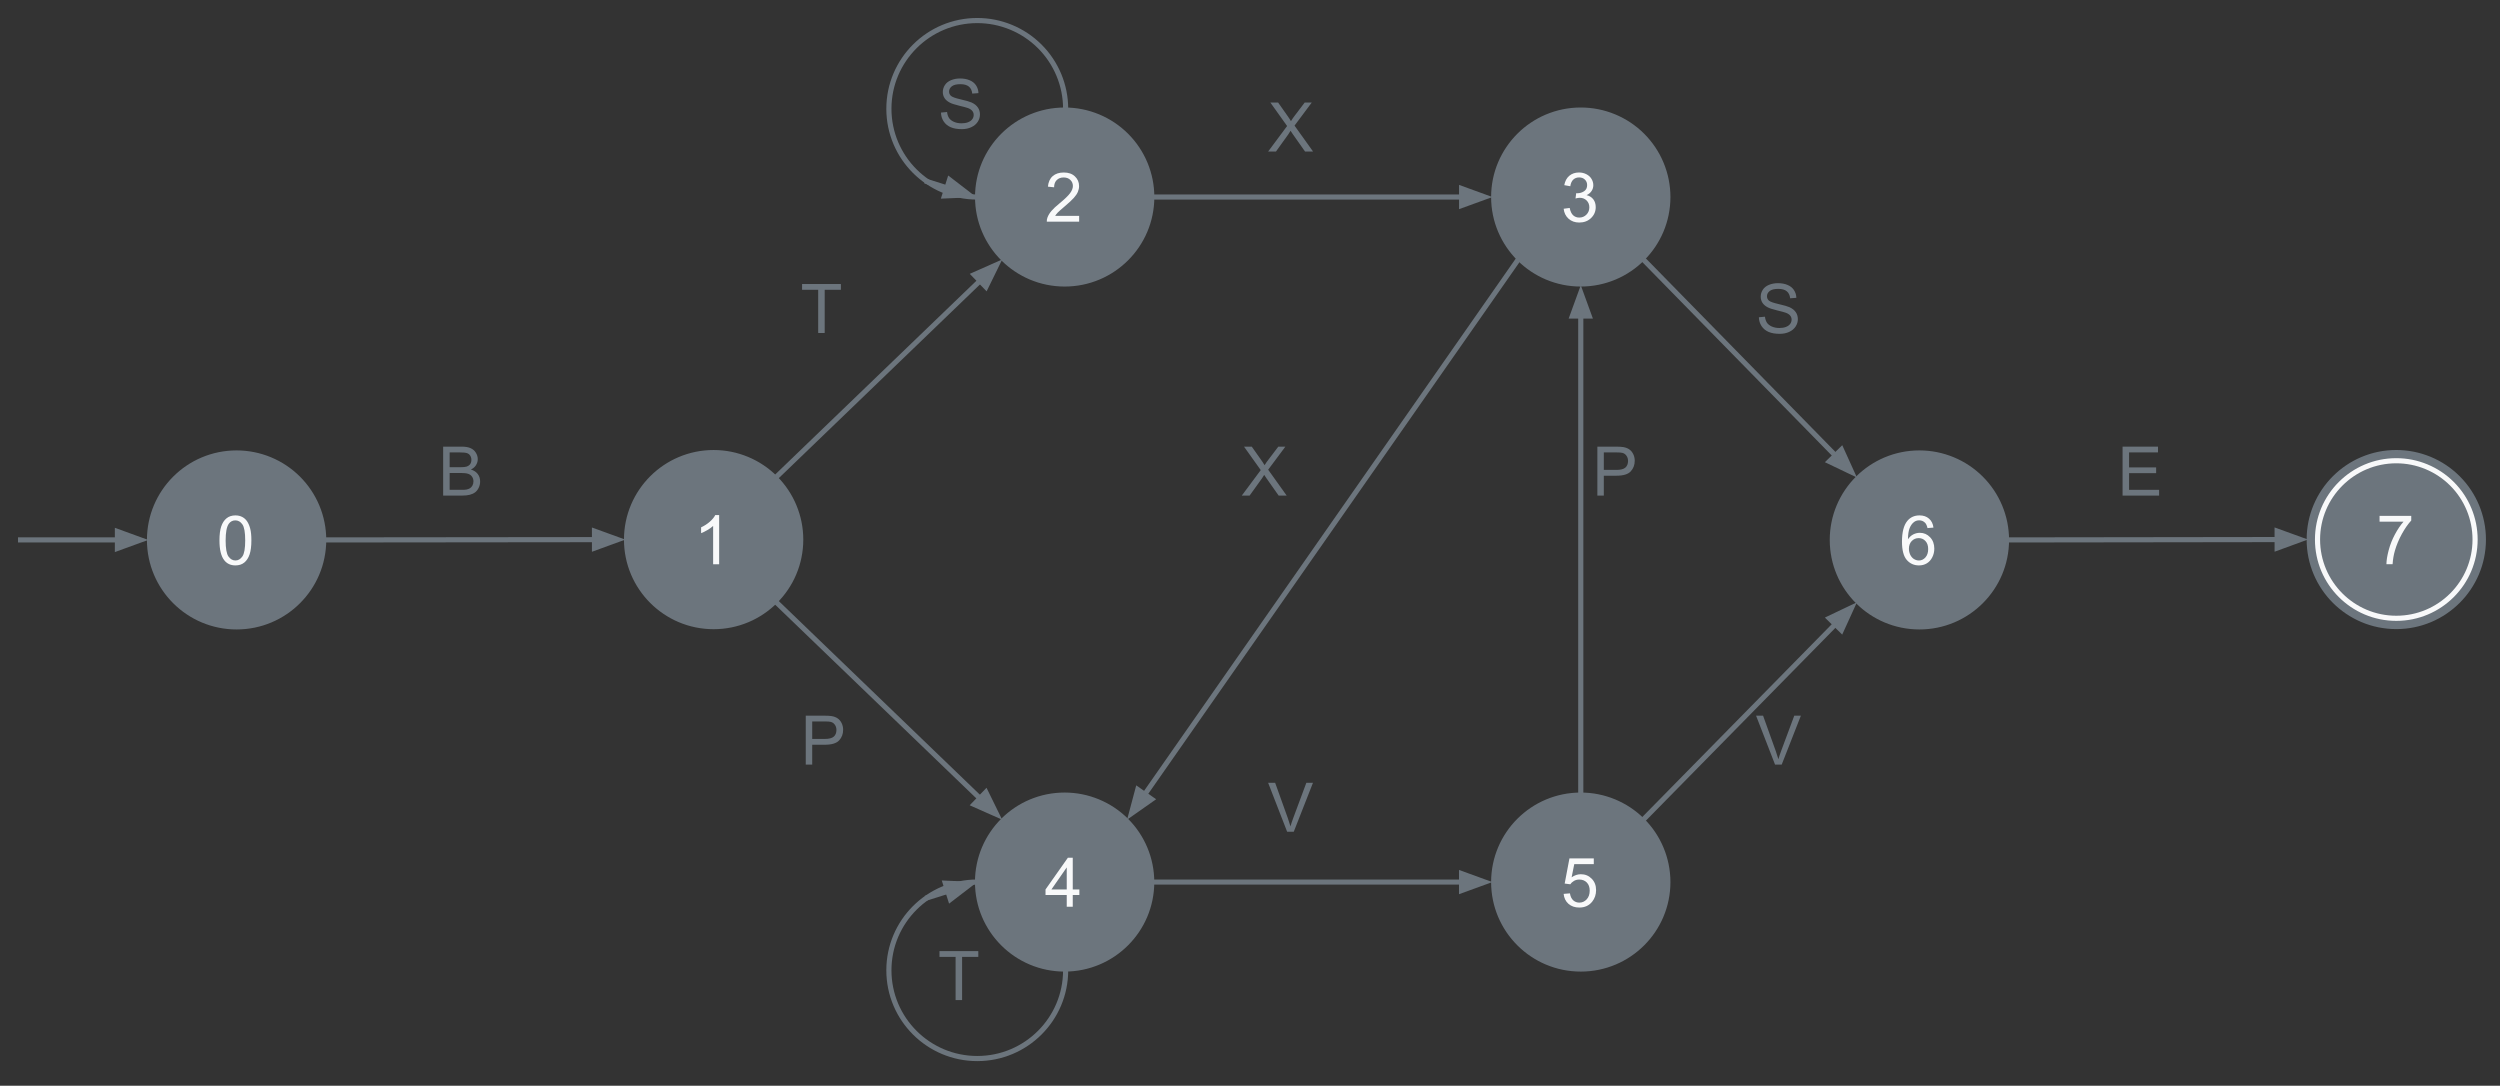<svg version="1.1" viewBox="0.0 0.0 974.0 423.0" fill="none" stroke="none" stroke-linecap="square"
    stroke-miterlimit="10" xmlns:xlink="http://www.w3.org/1999/xlink" xmlns="http://www.w3.org/2000/svg">
    <rect x="0.0" y="0.0" width="974.0" height="423.0" fill="#333333" stroke="none"/>
    <clipPath id="p.0">
        <path d="m0 0l974.0 0l0 423.0l-974.0 0l0 -423.0z" clip-rule="nonzero" />
    </clipPath>
    <g clip-path="url(#p.0)">
        <!-- <path fill="#000000" fill-opacity="0.0" d="m0 0l974.0 0l0 423.0l-974.0 0z" fill-rule="evenodd" /> -->

        <g class="graph-node" id="s2">
            <path fill="#6c757d"
                d="m380.37 76.76l0 0c0 -18.987 15.414 -34.378 34.429 -34.378l0 0c9.131 0 17.888 3.622 24.345 10.069c6.457 6.447 10.084 15.191 10.084 24.309l0 0c0 18.987 -15.414 34.378 -34.429 34.378l0 0c-19.015 0 -34.429 -15.392 -34.429 -34.378z"
                fill-rule="evenodd" />
            <path stroke="#6c757d" stroke-width="1.0" stroke-linejoin="round" stroke-linecap="butt"
                d="m380.37 76.76l0 0c0 -18.987 15.414 -34.378 34.429 -34.378l0 0c9.131 0 17.888 3.622 24.345 10.069c6.457 6.447 10.084 15.191 10.084 24.309l0 0c0 18.987 -15.414 34.378 -34.429 34.378l0 0c-19.015 0 -34.429 -15.392 -34.429 -34.378z"
                fill-rule="evenodd" />
            <path fill="#f8f9fa"
                d="m420.435 84.11l0 2.25l-12.609 0q-0.031 -0.844 0.266 -1.625q0.484 -1.297 1.547 -2.547q1.062 -1.25 3.062 -2.875q3.109 -2.562 4.203 -4.047q1.094 -1.5 1.094 -2.812q0 -1.406 -1.0 -2.359q-0.984 -0.953 -2.594 -0.953q-1.688 0 -2.703 1.016q-1.016 1.016 -1.031 2.812l-2.406 -0.25q0.25 -2.688 1.859 -4.094q1.609 -1.422 4.328 -1.422q2.75 0 4.344 1.531q1.609 1.516 1.609 3.766q0 1.141 -0.469 2.25q-0.469 1.109 -1.562 2.328q-1.078 1.219 -3.609 3.359q-2.094 1.766 -2.703 2.406q-0.594 0.625 -0.984 1.266l9.359 0z"
                fill-rule="nonzero" />
        </g>

        <g class="graph-node" id="s3">
            <path fill="#6c757d"
                d="m581.44 76.76l0 0c0 -18.987 15.414 -34.378 34.429 -34.378l0 0c9.131 0 17.888 3.622 24.345 10.069c6.457 6.447 10.084 15.191 10.084 24.309l0 0c0 18.987 -15.414 34.378 -34.429 34.378l0 0c-19.015 0 -34.429 -15.392 -34.429 -34.378z"
                fill-rule="evenodd" />
            <path stroke="#6c757d" stroke-width="1.0" stroke-linejoin="round" stroke-linecap="butt"
                d="m581.44 76.76l0 0c0 -18.987 15.414 -34.378 34.429 -34.378l0 0c9.131 0 17.888 3.622 24.345 10.069c6.457 6.447 10.084 15.191 10.084 24.309l0 0c0 18.987 -15.414 34.378 -34.429 34.378l0 0c-19.015 0 -34.429 -15.392 -34.429 -34.378z"
                fill-rule="evenodd" />
            <path fill="#f8f9fa"
                d="m609.208 81.329l2.344 -0.312q0.391 1.984 1.359 2.875q0.984 0.875 2.375 0.875q1.641 0 2.781 -1.141q1.141 -1.156 1.141 -2.844q0 -1.625 -1.062 -2.672q-1.047 -1.047 -2.672 -1.047q-0.656 0 -1.656 0.266l0.266 -2.062q0.234 0.031 0.375 0.031q1.5 0 2.688 -0.781q1.203 -0.781 1.203 -2.406q0 -1.297 -0.875 -2.141q-0.859 -0.844 -2.25 -0.844q-1.359 0 -2.281 0.859q-0.906 0.859 -1.156 2.578l-2.344 -0.422q0.422 -2.344 1.938 -3.641q1.531 -1.297 3.797 -1.297q1.562 0 2.875 0.672q1.312 0.672 2.0 1.828q0.703 1.156 0.703 2.453q0 1.234 -0.672 2.25q-0.656 1.016 -1.953 1.625q1.688 0.391 2.625 1.625q0.938 1.219 0.938 3.062q0 2.5 -1.828 4.25q-1.812 1.734 -4.594 1.734q-2.516 0 -4.172 -1.5q-1.656 -1.5 -1.891 -3.875z"
                fill-rule="nonzero" />
        </g>

        <!-- <path fill="#000000" fill-opacity="0.0" d="m8.01542 210.35667l49.732285 0" fill-rule="evenodd" /> -->

        <g class="graph-edge" id="e0">
            <path stroke="#6c757d" stroke-width="2.0" stroke-linejoin="round" stroke-linecap="butt"
                d="m8.015 210.357l37.732 0" fill-rule="evenodd" />
            <path fill="#6c757d" stroke="#6c757d" stroke-width="2.0" stroke-linecap="butt"
                d="m45.748 213.66l9.076 -3.303l-9.076 -3.303z" fill-rule="evenodd" />
        </g>

        <g class="graph-node" id="s0">
            <path fill="#6c757d"
                d="m57.748 210.357l0 0c0 -18.987 15.414 -34.378 34.429 -34.378l0 0c9.131 0 17.888 3.622 24.345 10.069c6.457 6.447 10.084 15.191 10.084 24.309l0 0c0 18.987 -15.414 34.378 -34.429 34.378l0 0c-19.015 0 -34.429 -15.392 -34.429 -34.378z"
                fill-rule="evenodd" />
            <path stroke="#6c757d" stroke-width="1.0" stroke-linejoin="round" stroke-linecap="butt"
                d="m57.748 210.357l0 0c0 -18.987 15.414 -34.378 34.429 -34.378l0 0c9.131 0 17.888 3.622 24.345 10.069c6.457 6.447 10.084 15.191 10.084 24.309l0 0c0 18.987 -15.414 34.378 -34.429 34.378l0 0c-19.015 0 -34.429 -15.392 -34.429 -34.378z"
                fill-rule="evenodd" />
            <path fill="#f8f9fa"
                d="m85.5 210.55q0 -3.391 0.688 -5.453q0.703 -2.062 2.078 -3.172q1.375 -1.125 3.453 -1.125q1.531 0 2.688 0.625q1.172 0.609 1.922 1.781q0.75 1.156 1.172 2.828q0.438 1.672 0.438 4.516q0 3.359 -0.688 5.422q-0.688 2.062 -2.062 3.188q-1.375 1.125 -3.469 1.125q-2.766 0 -4.328 -1.984q-1.891 -2.375 -1.891 -7.75zm2.406 0q0 4.688 1.094 6.25q1.109 1.562 2.719 1.562q1.609 0 2.703 -1.562q1.109 -1.562 1.109 -6.25q0 -4.719 -1.109 -6.266q-1.094 -1.547 -2.734 -1.547q-1.609 0 -2.578 1.359q-1.203 1.75 -1.203 6.453z"
                fill-rule="nonzero" />
        </g>

        <g class="graph-node" id="s1">
            <path fill="#6c757d"
                d="m243.6 210.23l0 0c0 -19.001 15.414 -34.404 34.429 -34.404l0 0c9.131 0 17.888 3.625 24.345 10.077c6.457 6.452 10.084 15.203 10.084 24.327l0 0c0 19.001 -15.414 34.404 -34.429 34.404l0 0c-19.015 0 -34.429 -15.403 -34.429 -34.404z"
                fill-rule="evenodd" />
            <path stroke="#6c757d" stroke-width="1.0" stroke-linejoin="round" stroke-linecap="butt"
                d="m243.6 210.23l0 0c0 -19.001 15.414 -34.404 34.429 -34.404l0 0c9.131 0 17.888 3.625 24.345 10.077c6.457 6.452 10.084 15.203 10.084 24.327l0 0c0 19.001 -15.414 34.404 -34.429 34.404l0 0c-19.015 0 -34.429 -15.403 -34.429 -34.404z"
                fill-rule="evenodd" />
            <path fill="#f8f9fa"
                d="m280.18 219.83l-2.344 0l0 -14.922q-0.859 0.797 -2.234 1.609q-1.359 0.797 -2.453 1.203l0 -2.266q1.969 -0.922 3.438 -2.234q1.469 -1.312 2.078 -2.547l1.516 0l0 19.156z"
                fill-rule="nonzero" />
        </g>

        <g class="graph-node" id="s4">
            <path fill="#6c757d"
                d="m380.349 343.653l0 0c0 -18.987 15.414 -34.378 34.429 -34.378l0 0c9.131 0 17.888 3.622 24.345 10.069c6.457 6.447 10.084 15.191 10.084 24.309l0 0c0 18.987 -15.414 34.378 -34.429 34.378l0 0c-19.015 0 -34.429 -15.392 -34.429 -34.378z"
                fill-rule="evenodd" />
            <path stroke="#6c757d" stroke-width="1.0" stroke-linejoin="round" stroke-linecap="butt"
                d="m380.349 343.653l0 0c0 -18.987 15.414 -34.378 34.429 -34.378l0 0c9.131 0 17.888 3.622 24.345 10.069c6.457 6.447 10.084 15.191 10.084 24.309l0 0c0 18.987 -15.414 34.378 -34.429 34.378l0 0c-19.015 0 -34.429 -15.392 -34.429 -34.378z"
                fill-rule="evenodd" />
            <path fill="#f8f9fa"
                d="m415.601 353.253l0 -4.562l-8.266 0l0 -2.156l8.703 -12.359l1.906 0l0 12.359l2.578 0l0 2.156l-2.578 0l0 4.562l-2.344 0zm0 -6.719l0 -8.594l-5.969 8.594l5.969 0z"
                fill-rule="nonzero" />
        </g>

        <g class="graph-node" id="s5">
            <path fill="#6c757d"
                d="m581.44 343.653l0 0c0 -18.987 15.414 -34.378 34.429 -34.378l0 0c9.131 0 17.888 3.622 24.345 10.069c6.457 6.447 10.084 15.191 10.084 24.309l0 0c0 18.987 -15.414 34.378 -34.429 34.378l0 0c-19.015 0 -34.429 -15.392 -34.429 -34.378z"
                fill-rule="evenodd" />
            <path stroke="#6c757d" stroke-width="1.0" stroke-linejoin="round" stroke-linecap="butt"
                d="m581.44 343.653l0 0c0 -18.987 15.414 -34.378 34.429 -34.378l0 0c9.131 0 17.888 3.622 24.345 10.069c6.457 6.447 10.084 15.191 10.084 24.309l0 0c0 18.987 -15.414 34.378 -34.429 34.378l0 0c-19.015 0 -34.429 -15.392 -34.429 -34.378z"
                fill-rule="evenodd" />
            <path fill="#f8f9fa"
                d="m609.193 348.253l2.453 -0.203q0.281 1.797 1.266 2.703q1.0 0.906 2.406 0.906q1.688 0 2.859 -1.281q1.172 -1.281 1.172 -3.391q0 -2.0 -1.125 -3.156q-1.125 -1.156 -2.938 -1.156q-1.141 0 -2.047 0.516q-0.906 0.516 -1.438 1.328l-2.203 -0.281l1.859 -9.812l9.484 0l0 2.25l-7.609 0l-1.031 5.125q1.719 -1.203 3.609 -1.203q2.5 0 4.203 1.734q1.719 1.734 1.719 4.453q0 2.594 -1.5 4.484q-1.844 2.312 -5.016 2.312q-2.594 0 -4.25 -1.453q-1.641 -1.469 -1.875 -3.875z"
                fill-rule="nonzero" />
        </g>

        <g class="graph-node" id="s6">
            <path fill="#6c757d"
                d="m713.37 210.357l0 0c0 -18.987 15.414 -34.378 34.429 -34.378l0 0c9.131 0 17.888 3.622 24.345 10.069c6.457 6.447 10.084 15.191 10.084 24.309l0 0c0 18.987 -15.414 34.378 -34.429 34.378l0 0c-19.015 0 -34.429 -15.392 -34.429 -34.378z"
                fill-rule="evenodd" />
            <path stroke="#6c757d" stroke-width="1.0" stroke-linejoin="round" stroke-linecap="butt"
                d="m713.37 210.357l0 0c0 -18.987 15.414 -34.378 34.429 -34.378l0 0c9.131 0 17.888 3.622 24.345 10.069c6.457 6.447 10.084 15.191 10.084 24.309l0 0c0 18.987 -15.414 34.378 -34.429 34.378l0 0c-19.015 0 -34.429 -15.392 -34.429 -34.378z"
                fill-rule="evenodd" />
            <path fill="#f8f9fa"
                d="m753.278 205.55l-2.328 0.188q-0.312 -1.391 -0.891 -2.016q-0.953 -1.0 -2.344 -1.0q-1.109 0 -1.969 0.625q-1.094 0.812 -1.734 2.359q-0.641 1.547 -0.672 4.406q0.844 -1.281 2.062 -1.906q1.234 -0.625 2.578 -0.625q2.344 0 3.984 1.734q1.641 1.719 1.641 4.438q0 1.797 -0.781 3.344q-0.766 1.547 -2.125 2.375q-1.344 0.812 -3.062 0.812q-2.922 0 -4.781 -2.156q-1.844 -2.156 -1.844 -7.094q0 -5.531 2.047 -8.047q1.781 -2.188 4.797 -2.188q2.25 0 3.688 1.266q1.453 1.25 1.734 3.484zm-9.562 8.219q0 1.219 0.5 2.328q0.516 1.094 1.438 1.688q0.938 0.578 1.953 0.578q1.484 0 2.547 -1.203q1.062 -1.203 1.062 -3.25q0 -1.984 -1.062 -3.125q-1.047 -1.141 -2.641 -1.141q-1.594 0 -2.703 1.141q-1.094 1.141 -1.094 2.984z"
                fill-rule="nonzero" />
        </g>

        <g class="graph-node" id="s7">
            <path fill="#6c757d"
                d="m899.168 210.207l0 0c0 -18.992 15.414 -34.389 34.428 -34.389l0 0c9.131 0 17.888 3.623 24.344 10.072c6.456 6.449 10.084 15.196 10.084 24.316l0 0c0 18.992 -15.414 34.389 -34.428 34.389l0 0c-19.014 0 -34.428 -15.396 -34.428 -34.389z"
                fill-rule="evenodd" />
            <path stroke="#6c757d" stroke-width="1.0" stroke-linejoin="round" stroke-linecap="butt"
                d="m899.168 210.207l0 0c0 -18.992 15.414 -34.389 34.428 -34.389l0 0c9.131 0 17.888 3.623 24.344 10.072c6.456 6.449 10.084 15.196 10.084 24.316l0 0c0 18.992 -15.414 34.389 -34.428 34.389l0 0c-19.014 0 -34.428 -15.396 -34.428 -34.389z"
                fill-rule="evenodd" />
            <!-- <path fill="#000000" fill-opacity="0.0"
                d="m902.9059 210.19733l0 0c0 -16.951218 13.741699 -30.692917 30.692932 -30.692917l0 0c8.140259 0 15.947144 3.2337189 21.703186 8.989746c5.7560425 5.7560425 8.989746 13.562912 8.989746 21.70317l0 0c0 16.951233 -13.741699 30.692917 -30.692932 30.692917l0 0c-16.951233 0 -30.692932 -13.741684 -30.692932 -30.692917z"
                fill-rule="evenodd" /> -->
            <path stroke="#f8f9fa" stroke-width="2.0" stroke-linejoin="round" stroke-linecap="butt"
                d="m902.906 210.197l0 0c0 -16.951 13.742 -30.693 30.693 -30.693l0 0c8.14 0 15.947 3.234 21.703 8.99c5.756 5.756 8.99 13.563 8.99 21.703l0 0c0 16.951 -13.742 30.693 -30.693 30.693l0 0c-16.951 0 -30.693 -13.742 -30.693 -30.693z"
                fill-rule="evenodd" />
            <path fill="#f8f9fa"
                d="m927.076 203.229l0 -2.25l12.344 0l0 1.812q-1.812 1.938 -3.609 5.156q-1.781 3.219 -2.766 6.609q-0.703 2.406 -0.891 5.25l-2.406 0q0.031 -2.25 0.875 -5.438q0.844 -3.188 2.422 -6.141q1.594 -2.969 3.375 -5.0l-9.344 0z"
                fill-rule="nonzero" />
        </g>

        <!-- <path fill="#000000" fill-opacity="0.0" d="m126.60579 210.35667l117.00787 -0.12597656" fill-rule="evenodd" /> -->

        <g class="graph-edge" id="e0B1">
            <path stroke="#6c757d" stroke-width="2.0" stroke-linejoin="round" stroke-linecap="butt"
                d="m126.606 210.357l105.008 -0.113" fill-rule="evenodd" />
            <path fill="#6c757d" stroke="#6c757d" stroke-width="2.0" stroke-linecap="butt"
                d="m231.617 213.547l9.073 -3.313l-9.08 -3.294z" fill-rule="evenodd" />
            <!-- <path fill="#000000" fill-opacity="0.0" d="m161.70122 158.48805l49.732285 0l0 51.716522l-49.732285 0z"
                fill-rule="evenodd" /> -->
            <path fill="#6c757d"
                d="m172.654 193.088l0 -19.078l7.156 0q2.188 0 3.5 0.578q1.328 0.578 2.078 1.781q0.75 1.203 0.75 2.516q0 1.219 -0.672 2.312q-0.656 1.078 -2.0 1.734q1.734 0.516 2.656 1.734q0.938 1.219 0.938 2.891q0 1.344 -0.562 2.5q-0.562 1.141 -1.406 1.766q-0.828 0.625 -2.094 0.953q-1.25 0.312 -3.062 0.312l-7.281 0zm2.531 -11.062l4.125 0q1.672 0 2.406 -0.219q0.953 -0.297 1.438 -0.953q0.5 -0.672 0.5 -1.672q0 -0.938 -0.453 -1.656q-0.453 -0.734 -1.312 -1.0q-0.844 -0.266 -2.891 -0.266l-3.812 0l0 5.766zm0 8.812l4.75 0q1.219 0 1.719 -0.094q0.859 -0.156 1.438 -0.516q0.594 -0.375 0.969 -1.062q0.391 -0.703 0.391 -1.609q0 -1.062 -0.547 -1.844q-0.547 -0.797 -1.516 -1.109q-0.969 -0.328 -2.797 -0.328l-4.406 0l0 6.562z"
                fill-rule="nonzero" />
        </g>

        <!-- <path fill="#000000" fill-opacity="0.0" d="m302.3739 185.90338l88.09451 -84.81889" fill-rule="evenodd" /> -->

        <g class="graph-edge" id="e1T2">
            <path stroke="#6c757d" stroke-width="2.0" stroke-linejoin="round" stroke-linecap="butt"
                d="m302.374 185.903l79.45 -76.496" fill-rule="evenodd" />
            <path fill="#6c757d" stroke="#6c757d" stroke-width="2.0" stroke-linecap="butt"
                d="m384.115 111.787l4.247 -8.675l-8.829 3.915z" fill-rule="evenodd" />
            <!-- <path fill="#000000" fill-opacity="0.0" d="m302.861 95.12977l49.73227 0l0 51.71653l-49.73227 0z"
                fill-rule="evenodd" /> -->
            <path fill="#6c757d"
                d="m318.767 129.73l0 -16.828l-6.281 0l0 -2.25l15.125 0l0 2.25l-6.312 0l0 16.828l-2.531 0z"
                fill-rule="nonzero" />
        </g>

        <!-- <path fill="#000000" fill-opacity="0.0" d="m302.3739 234.55756l88.06299 84.787384" fill-rule="evenodd" /> -->

        <g class="graph-edge" id="e1P4">
            <path stroke="#6c757d" stroke-width="2.0" stroke-linejoin="round" stroke-linecap="butt"
                d="m302.374 234.558l79.418 76.464" fill-rule="evenodd" />
            <path fill="#6c757d" stroke="#6c757d" stroke-width="2.0" stroke-linecap="butt"
                d="m379.501 313.402l8.829 3.915l-4.247 -8.675z" fill-rule="evenodd" />
            <!-- <path fill="#000000" fill-opacity="0.0" d="m302.861 263.30093l49.73227 0l0 51.716522l-49.73227 0z"
                fill-rule="evenodd" /> -->
            <path fill="#6c757d"
                d="m313.923 297.901l0 -19.078l7.188 0q1.906 0 2.906 0.172q1.406 0.234 2.359 0.906q0.953 0.656 1.531 1.844q0.578 1.172 0.578 2.594q0 2.438 -1.562 4.125q-1.547 1.688 -5.594 1.688l-4.891 0l0 7.75l-2.516 0zm2.516 -10.016l4.938 0q2.453 0 3.469 -0.906q1.031 -0.906 1.031 -2.562q0 -1.203 -0.609 -2.047q-0.594 -0.859 -1.594 -1.125q-0.625 -0.172 -2.344 -0.172l-4.891 0l0 6.812z"
                fill-rule="nonzero" />
        </g>

        <!-- <path fill="#000000" fill-opacity="0.0" d="m449.22803 76.76033l132.22046 0" fill-rule="evenodd" /> -->

        <g class="graph-edge" id="e2X3">
            <path stroke="#6c757d" stroke-width="2.0" stroke-linejoin="round" stroke-linecap="butt"
                d="m449.228 76.76l120.22 0" fill-rule="evenodd" />
            <path fill="#6c757d" stroke="#6c757d" stroke-width="2.0" stroke-linecap="butt"
                d="m569.448 80.064l9.076 -3.303l-9.076 -3.303z" fill-rule="evenodd" />
            <!-- <path fill="#000000" fill-opacity="0.0" d="m484.95505 24.43535l49.73227 0l0 51.716537l-49.73227 0z"
                    fill-rule="evenodd" /> -->
            <path fill="#6c757d"
                d="m494.064 59.035l7.391 -9.938l-6.516 -9.141l3.016 0l3.453 4.891q1.078 1.516 1.547 2.344q0.625 -1.047 1.5 -2.172l3.844 -5.062l2.75 0l-6.703 8.984l7.219 10.094l-3.125 0l-4.797 -6.812q-0.406 -0.578 -0.844 -1.266q-0.625 1.031 -0.906 1.422l-4.781 6.656l-3.047 0z"
                fill-rule="nonzero" />
        </g>

        <path fill="#000000" fill-opacity="0.0" d="m449.207 343.653l132.22 0" fill-rule="evenodd" />

        <g class="graph-edge" id="e45V">
            <path stroke="#6c757d" stroke-width="2.0" stroke-linejoin="round" stroke-linecap="butt"
                d="m449.207 343.653l120.22 0" fill-rule="evenodd" />
            <path fill="#6c757d" stroke="#6c757d" stroke-width="2.0" stroke-linecap="butt"
                d="m569.427 346.956l9.076 -3.303l-9.076 -3.303z" fill-rule="evenodd" />

            <!-- <path fill="#000000" fill-opacity="0.0" d="m484.95505 289.45615l49.73227 0l0 51.716553l-49.73227 0z"
            fill-rule="evenodd" /> -->

            <path fill="#6c757d"
                d="m501.471 324.056l-7.406 -19.078l2.734 0l4.969 13.859q0.594 1.672 1.0 3.125q0.438 -1.562 1.031 -3.125l5.156 -13.859l2.578 0l-7.484 19.078l-2.578 0z"
                fill-rule="nonzero" />
        </g>


    </g>
    <!-- <path fill="#000000" fill-opacity="0.0" d="m640.21423 101.06949l83.24408 84.97638" fill-rule="evenodd" /> -->

    <g class="graph-edge" id="e3S6">
        <path stroke="#6c757d" stroke-width="2.0" stroke-linejoin="round" stroke-linecap="butt"
            d="m640.214 101.069l74.847 76.404" fill-rule="evenodd" />
        <path fill="#6c757d" stroke="#6c757d" stroke-width="2.0" stroke-linecap="butt"
            d="m712.701 179.785l8.711 4.172l-3.992 -8.795z" fill-rule="evenodd" />
        <!-- <path fill="#000000" fill-opacity="0.0" d="m675.04987 95.12977l49.7323 0l0 51.71653l-49.7323 0z"
            fill-rule="evenodd" /> -->
        <path fill="#6c757d"
            d="m685.253 123.605l2.375 -0.219q0.172 1.438 0.781 2.359q0.625 0.906 1.922 1.484q1.312 0.562 2.938 0.562q1.438 0 2.547 -0.422q1.109 -0.438 1.641 -1.188q0.547 -0.75 0.547 -1.641q0 -0.891 -0.531 -1.562q-0.516 -0.672 -1.703 -1.125q-0.766 -0.297 -3.406 -0.922q-2.625 -0.641 -3.672 -1.203q-1.375 -0.719 -2.047 -1.766q-0.672 -1.062 -0.672 -2.375q0 -1.453 0.812 -2.703q0.828 -1.266 2.406 -1.906q1.578 -0.656 3.5 -0.656q2.125 0 3.734 0.688q1.625 0.672 2.5 2.0q0.875 1.328 0.938 3.016l-2.422 0.188q-0.188 -1.812 -1.312 -2.734q-1.125 -0.938 -3.328 -0.938q-2.297 0 -3.344 0.844q-1.047 0.844 -1.047 2.031q0 1.016 0.75 1.688q0.719 0.656 3.797 1.359q3.078 0.703 4.234 1.219q1.656 0.766 2.453 1.953q0.797 1.172 0.797 2.703q0 1.531 -0.875 2.875q-0.875 1.344 -2.516 2.094q-1.625 0.75 -3.672 0.75q-2.594 0 -4.344 -0.75q-1.75 -0.766 -2.75 -2.281q-0.984 -1.516 -1.031 -3.422z"
            fill-rule="nonzero" />
    </g>

    <!-- <path fill="#000000" fill-opacity="0.0" d="m640.21423 319.34387l83.24408 -84.69292" fill-rule="evenodd" /> -->

    <g class="graph-edge" id="e5V6">
        <path stroke="#6c757d" stroke-width="2.0" stroke-linejoin="round" stroke-linecap="butt"
            d="m640.214 319.344l74.832 -76.135" fill-rule="evenodd" />
        <path fill="#6c757d" stroke="#6c757d" stroke-width="2.0" stroke-linecap="butt"
            d="m717.403 245.525l4.006 -8.789l-8.718 4.157z" fill-rule="evenodd" />
        <!-- <path fill="#000000" fill-opacity="0.0" d="m675.04987 263.30093l49.7323 0l0 51.716522l-49.7323 0z"
            fill-rule="evenodd" /> -->
        <path fill="#6c757d"
            d="m691.566 297.901l-7.406 -19.078l2.734 0l4.969 13.859q0.594 1.672 1.0 3.125q0.438 -1.562 1.031 -3.125l5.156 -13.859l2.578 0l-7.484 19.078l-2.578 0z"
            fill-rule="nonzero" />
    </g>

    <g class="graph-edge" id="e6E7">
        <!-- <path fill="#000000" fill-opacity="0.0" d="m782.22754 210.35667l116.944885 -0.1574707" fill-rule="evenodd" /> -->
        <path stroke="#6c757d" stroke-width="2.0" stroke-linejoin="round" stroke-linecap="butt"
            d="m782.228 210.357l104.945 -0.141" fill-rule="evenodd" />
        <path fill="#6c757d" stroke="#6c757d" stroke-width="2.0" stroke-linecap="butt"
            d="m887.177 213.519l9.072 -3.316l-9.081 -3.291z" fill-rule="evenodd" />
        <!-- <path fill="#000000" fill-opacity="0.0" d="m815.8434 158.48805l49.7323 0l0 51.716522l-49.7323 0z"
            fill-rule="evenodd" /> -->
        <path fill="#6c757d"
            d="m826.953 193.088l0 -19.078l13.797 0l0 2.25l-11.266 0l0 5.844l10.547 0l0 2.234l-10.547 0l0 6.5l11.703 0l0 2.25l-14.234 0z"
            fill-rule="nonzero" />
    </g>

    <!-- <path fill="#000000" fill-opacity="0.0" d="m591.52423 101.06949l-152.40945 218.2677" fill-rule="evenodd" /> -->

    <g class="graph-edge" id="e3X4">
        <path stroke="#6c757d" stroke-width="2.0" stroke-linejoin="round" stroke-linecap="butt"
            d="m591.524 101.069l-145.539 208.429" fill-rule="evenodd" />
        <path fill="#6c757d" stroke="#6c757d" stroke-width="2.0" stroke-linecap="butt"
            d="m443.276 307.607l-2.488 9.333l7.905 -5.55z" fill-rule="evenodd" />
        <!-- <path fill="#000000" fill-opacity="0.0" d="m474.68295 158.48805l49.73227 0l0 51.716522l-49.73227 0z"
            fill-rule="evenodd" /> -->
        <path fill="#6c757d"
            d="m483.792 193.088l7.391 -9.938l-6.516 -9.141l3.016 0l3.453 4.891q1.078 1.516 1.547 2.344q0.625 -1.047 1.5 -2.172l3.844 -5.062l2.75 0l-6.703 8.984l7.219 10.094l-3.125 0l-4.797 -6.812q-0.406 -0.578 -0.844 -1.266q-0.625 1.031 -0.906 1.422l-4.781 6.656l-3.047 0z"
            fill-rule="nonzero" />
    </g>

    <!-- <path fill="#000000" fill-opacity="0.0" d="m615.8692 309.2747l0 -198.14174" fill-rule="evenodd" /> -->

    <g class="graph-edge" id="e5P3">
        <path stroke="#6c757d" stroke-width="2.0" stroke-linejoin="round" stroke-linecap="butt"
            d="m615.869 309.275l0 -186.142" fill-rule="evenodd" />
        <path fill="#6c757d" stroke="#6c757d" stroke-width="2.0" stroke-linecap="butt"
            d="m619.173 123.133l-3.303 -9.076l-3.303 9.076z" fill-rule="evenodd" />
        <!-- <path fill="#000000" fill-opacity="0.0" d="m611.26776 158.48805l49.7323 0l0 51.716522l-49.7323 0z"
            fill-rule="evenodd" /> -->
        <path fill="#6c757d"
            d="m622.33 193.088l0 -19.078l7.188 0q1.906 0 2.906 0.172q1.406 0.234 2.359 0.906q0.953 0.656 1.531 1.844q0.578 1.172 0.578 2.594q0 2.438 -1.562 4.125q-1.547 1.688 -5.594 1.688l-4.891 0l0 7.75l-2.516 0zm2.516 -10.016l4.938 0q2.453 0 3.469 -0.906q1.031 -0.906 1.031 -2.562q0 -1.203 -0.609 -2.047q-0.594 -0.859 -1.594 -1.125q-0.625 -0.172 -2.344 -0.172l-4.891 0l0 6.812z"
            fill-rule="nonzero" />
    </g>

    <!-- Edge 2S2 -->
    <g class="graph-edge" id="e2S2">
        <!-- <path fill="#000000" fill-opacity="0.0"
            d="m346.31274 42.381992l0 0c0 -18.986631 15.414398 -34.378338 34.429047 -34.378338l0 0c9.131134 0 17.888306 3.621993 24.345001 10.069182c6.4566956 6.4471893 10.084045 15.191452 10.084045 24.309155l0 0c0 18.986633 -15.414429 34.378338 -34.429047 34.378338l0 0c-19.014648 0 -34.429047 -15.391705 -34.429047 -34.378338z"
            fill-rule="evenodd" /> -->
        <path stroke="#6c757d" stroke-width="2.0" stroke-linejoin="round" stroke-linecap="butt"
            d="m346.313 42.382l0 0c0 -18.987 15.414 -34.378 34.429 -34.378l0 0c9.131 0 17.888 3.622 24.345 10.069c6.457 6.447 10.084 15.191 10.084 24.309l0 0c0 18.987 -15.414 34.378 -34.429 34.378l0 0c-19.015 0 -34.429 -15.392 -34.429 -34.378z"
            fill-rule="evenodd" />
        <path fill="#6c757d"
            d="m366.6 43.857l2.375 -0.219q0.172 1.438 0.781 2.359q0.625 0.906 1.922 1.484q1.312 0.562 2.938 0.562q1.438 0 2.547 -0.422q1.109 -0.438 1.641 -1.188q0.547 -0.75 0.547 -1.641q0 -0.891 -0.531 -1.562q-0.516 -0.672 -1.703 -1.125q-0.766 -0.297 -3.406 -0.922q-2.625 -0.641 -3.672 -1.203q-1.375 -0.719 -2.047 -1.766q-0.672 -1.062 -0.672 -2.375q0 -1.453 0.812 -2.703q0.828 -1.266 2.406 -1.906q1.578 -0.656 3.5 -0.656q2.125 0 3.734 0.688q1.625 0.672 2.5 2.0q0.875 1.328 0.938 3.016l-2.422 0.188q-0.188 -1.812 -1.312 -2.734q-1.125 -0.938 -3.328 -0.938q-2.297 0 -3.344 0.844q-1.047 0.844 -1.047 2.031q0 1.016 0.75 1.688q0.719 0.656 3.797 1.359q3.078 0.703 4.234 1.219q1.656 0.766 2.453 1.953q0.797 1.172 0.797 2.703q0 1.531 -0.875 2.875q-0.875 1.344 -2.516 2.094q-1.625 0.75 -3.672 0.75q-2.594 0 -4.344 -0.75q-1.75 -0.766 -2.75 -2.281q-0.984 -1.516 -1.031 -3.422z"
            fill-rule="nonzero" />
        <!-- <path fill="#000000" fill-opacity="0.0" d="m361.31494 70.771736l19.065277 6.0339584" fill-rule="evenodd" /> -->
        <path stroke="#6c757d" stroke-width="2.0" stroke-linejoin="round" stroke-linecap="butt"
            d="m361.315 70.772l7.625 2.413" fill-rule="evenodd" />
        <path fill="#6c757d" stroke="#6c757d" stroke-width="2.0" stroke-linecap="butt"
            d="m367.943 76.334l9.65 -0.411l-7.656 -5.888z" fill-rule="evenodd" />
    </g>

    <g class="graph-edge" id="e4T4">
        <path fill="#000000" fill-opacity="0.0"
            d="m346.313 378.031l0 0c0 -18.987 15.414 -34.378 34.429 -34.378l0 0c9.131 0 17.888 3.622 24.345 10.069c6.457 6.447 10.084 15.191 10.084 24.309l0 0c0 18.987 -15.414 34.378 -34.429 34.378l0 0c-19.015 0 -34.429 -15.392 -34.429 -34.378z"
            fill-rule="evenodd" />
        <path stroke="#6c757d" stroke-width="2.0" stroke-linejoin="round" stroke-linecap="butt"
            d="m346.313 378.031l0 0c0 -18.987 15.414 -34.378 34.429 -34.378l0 0c9.131 0 17.888 3.622 24.345 10.069c6.457 6.447 10.084 15.191 10.084 24.309l0 0c0 18.987 -15.414 34.378 -34.429 34.378l0 0c-19.015 0 -34.429 -15.392 -34.429 -34.378z"
            fill-rule="evenodd" />
        <path fill="#6c757d"
            d="m372.303 389.631l0 -16.828l-6.281 0l0 -2.25l15.125 0l0 2.25l-6.312 0l0 16.828l-2.531 0z"
            fill-rule="nonzero" />
        <!-- <path fill="#000000" fill-opacity="0.0" d="m361.52438 349.68698l19.212616 -6.047241" fill-rule="evenodd" /> -->
        <path stroke="#6c757d" stroke-width="2.0" stroke-linejoin="round" stroke-linecap="butt"
            d="m361.524 349.687l7.766 -2.444" fill-rule="evenodd" />
        <path fill="#6c757d" stroke="#6c757d" stroke-width="2.0" stroke-linecap="butt"
            d="m370.282 350.394l7.666 -5.876l-9.649 -0.426z" fill-rule="evenodd" />
    </g>
</svg>